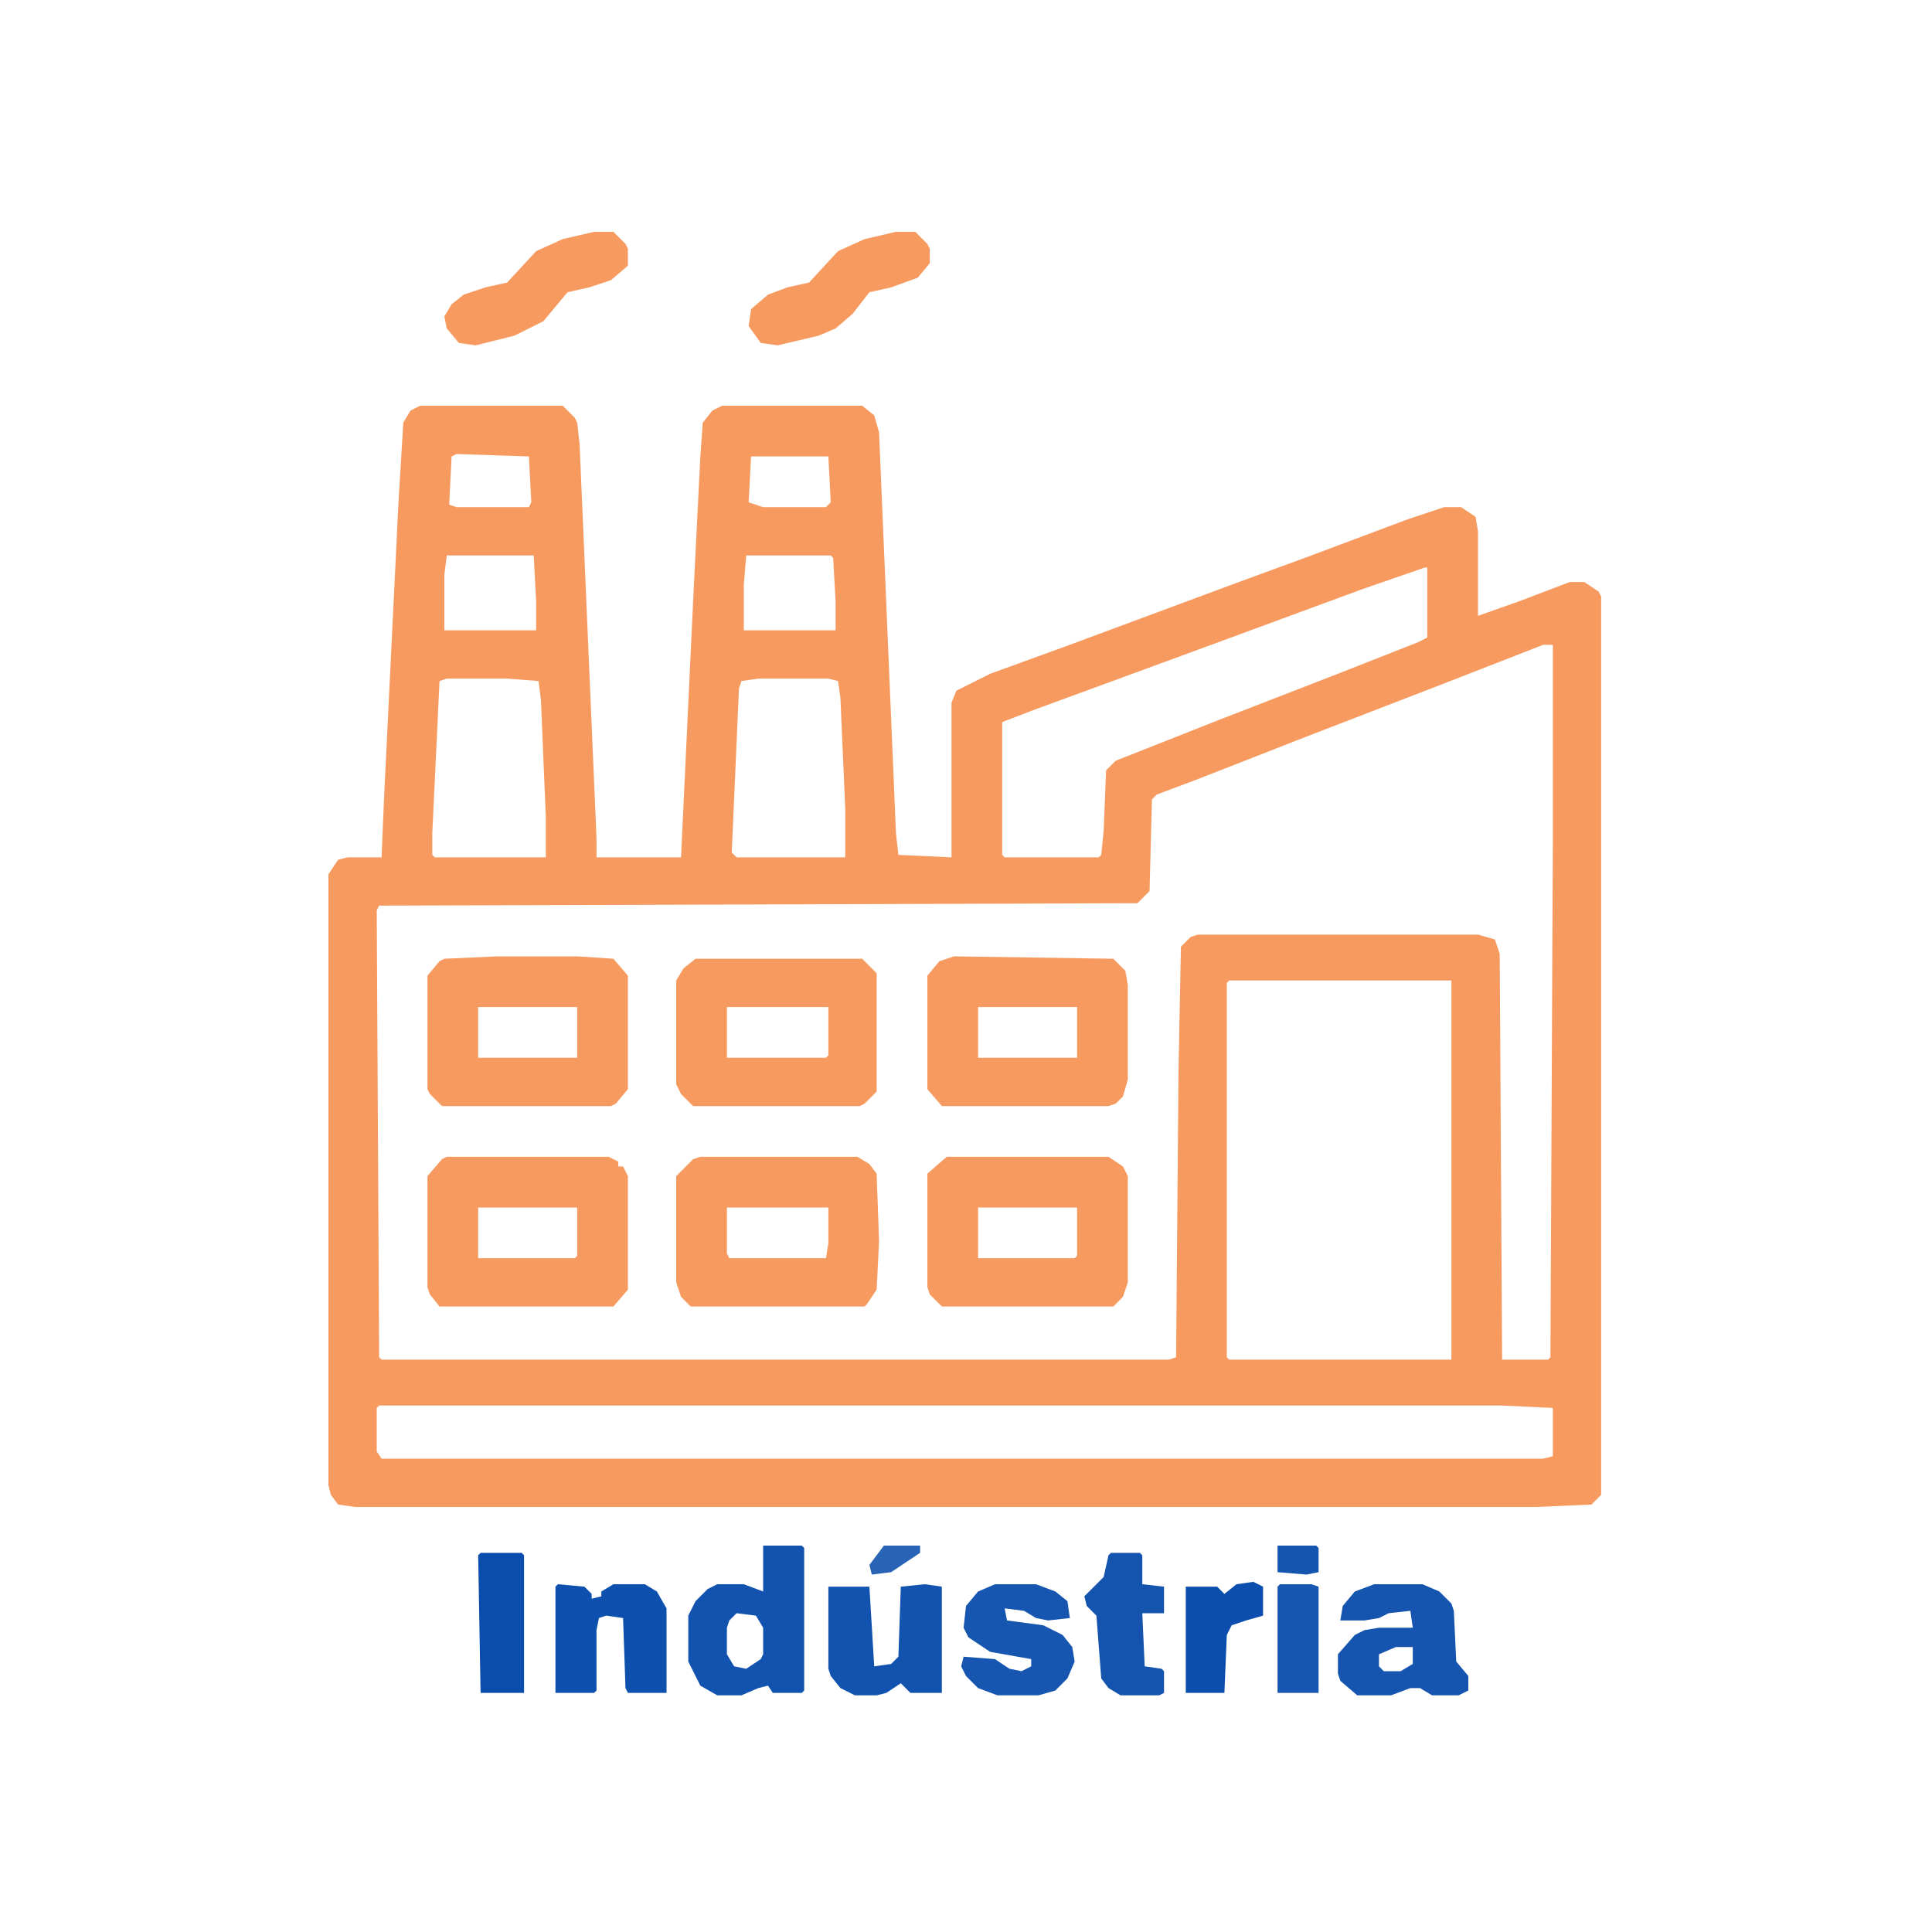 <?xml version="1.0" encoding="UTF-8"?>
<svg version="1.1" viewBox="0 0 800 800" width="1280" height="1280" xmlns="http://www.w3.org/2000/svg">
<path transform="translate(174,168)" d="m0 0h59l5 5 1 2 1 9 7 163v8h35l5-106 3-60 1-14 4-5 4-2h58l5 4 2 7 7 166 1 9 22 1v-64l2-5 14-7 33-12 70-26 30-11 40-15 15-5h7l6 4 1 6v35l17-6 21-8h6l6 4 1 2v372l-4 4-23 1h-489l-7-1-3-4-1-4v-253l4-6 4-1h14l1-24 6-123 2-33 3-5zm15 20-2 1-1 20 3 1h30l1-2-1-19zm122 1-1 19 6 2h26l2-2-1-19zm-126 41-1 8v23h38v-12l-1-19zm124 0-1 12v19h38v-12l-1-18-1-1zm281 5-26 9-57 21-49 18-30 11-13 5v55l1 1h39l1-1 1-10 1-25 4-4 43-17 49-19 33-13 4-2v-29zm49 32-41 16-57 22-46 18-16 6-2 2-1 38-5 5-314 1-1 2 1 185 1 1h326l3-1 1-119 1-51 4-4 3-1h116l7 2 2 6 1 168h19l1-1 1-213v-82zm-454 14-3 1-3 63v9l1 1h46v-17l-2-48-1-8-13-1zm129 0-7 1-1 3-3 68 2 2h45v-20l-2-46-1-7-4-1zm195 125-1 1v155l1 1h92v-157zm-352 176-1 1v18l2 3h481l4-1v-20l-21-1z" fill="#F79A60"/>
<path transform="translate(185,479)" d="m0 0h67l4 2v2h2l2 4v47l-6 7h-72l-4-5-1-3v-46l6-7zm13 21v21h40l1-1v-20z" fill="#F79A60"/>
<path transform="translate(392,479)" d="m0 0h67l6 4 2 4v44l-2 6-4 4h-71l-5-5-1-3v-47zm13 21v21h40l1-1v-20z" fill="#F79A60"/>
<path transform="translate(290,479)" d="m0 0h65l5 3 3 4 1 28-1 20-4 6-1 1h-72l-4-4-2-6v-44l7-7zm11 21v19l1 2h40l1-6v-15z" fill="#F79A60"/>
<path transform="translate(206,396)" d="m0 0h33l15 1 6 7v47l-5 6-2 1h-70l-5-5-1-2v-47l5-6 2-1zm-8 21v21h41v-21z" fill="#F79A60"/>
<path transform="translate(395,396)" d="m0 0 66 1 5 5 1 6v39l-2 7-3 3-3 1h-69l-6-7v-47l5-6zm10 21v21h41v-21z" fill="#F79A60"/>
<path transform="translate(288,397)" d="m0 0h69l6 6v49l-5 5-2 1h-69l-5-5-2-4v-43l3-5zm13 20v21h41l1-1v-20z" fill="#F79A60"/>
<path transform="translate(316,640)" d="m0 0h16l1 1v59l-1 1h-12l-2-3-4 1-7 3h-10l-7-4-5-10v-19l3-6 5-5 4-2h11l8 3zm-11 28-3 3-1 3v11l3 5 5 1 6-4 1-2v-11l-3-5z" fill="#1253AF"/>
<path transform="translate(569,656)" d="m0 0h20l7 3 5 5 1 3 1 21 5 6v6l-4 2h-11l-5-3h-4l-8 3h-14l-7-6-1-3v-8l7-8 4-2 6-1h14l-1-7-9 1-4 2-6 1h-10l1-6 5-6zm9 26-7 3v5l2 2h7l5-3v-7z" fill="#1555B0"/>
<path transform="translate(246,96)" d="m0 0h8l5 5 1 2v7l-7 6-9 3-9 2-10 12-12 6-16 4-7-1-5-6-1-5 3-5 5-4 9-3 9-2 12-13 11-5z" fill="#F79A60"/>
<path transform="translate(371,96)" d="m0 0h8l5 5 1 2v6l-5 6-11 4-9 2-7 9-7 6-7 3-17 4-7-1-5-7 1-7 7-6 8-3 9-2 12-13 11-5z" fill="#F79A60"/>
<path transform="translate(383,656)" d="m0 0 7 1v44h-13l-4-4-6 4-4 1h-9l-6-3-4-5-1-3v-34h17l2 33 7-1 3-3 1-29z" fill="#1253AF"/>
<path transform="translate(231,656)" d="m0 0 11 1 3 3v2l4-1v-2l5-3h13l5 3 4 7v35h-16l-1-2-1-29-7-1-3 1-1 5v25l-1 1h-16v-44z" fill="#0E50AE"/>
<path transform="translate(412,656)" d="m0 0h17l8 3 5 4 1 7-9 1-5-1-5-3-8-1 1 5 15 2 8 4 4 5 1 6-3 7-5 5-7 2h-17l-8-3-5-5-2-4 1-4 13 1 6 4 5 1 4-2v-3l-17-3-9-6-2-4 1-9 5-6z" fill="#1656B0"/>
<path transform="translate(460,643)" d="m0 0h12l1 1v12l9 1v11h-9l1 22 7 1 1 1v9l-2 1h-16l-5-3-3-4-2-26-4-4-1-4 8-8 2-9z" fill="#1454AF"/>
<path transform="translate(199,643)" d="m0 0h17l1 1v57h-18l-1-57z" fill="#0A4DAC"/>
<path transform="translate(519,655)" d="m0 0 4 2v12l-7 2-6 2-2 4-1 24h-16v-44h13l3 3 5-4z" fill="#0B4EAD"/>
<path transform="translate(530,656)" d="m0 0h13l3 1v44h-17v-44z" fill="#1757B1"/>
<path transform="translate(529,640)" d="m0 0h16l1 1v10l-5 1-12-1z" fill="#1555B0"/>
<path transform="translate(366,640)" d="m0 0h15v3l-12 8-8 1-1-4z" fill="#2863B6"/>
</svg>
